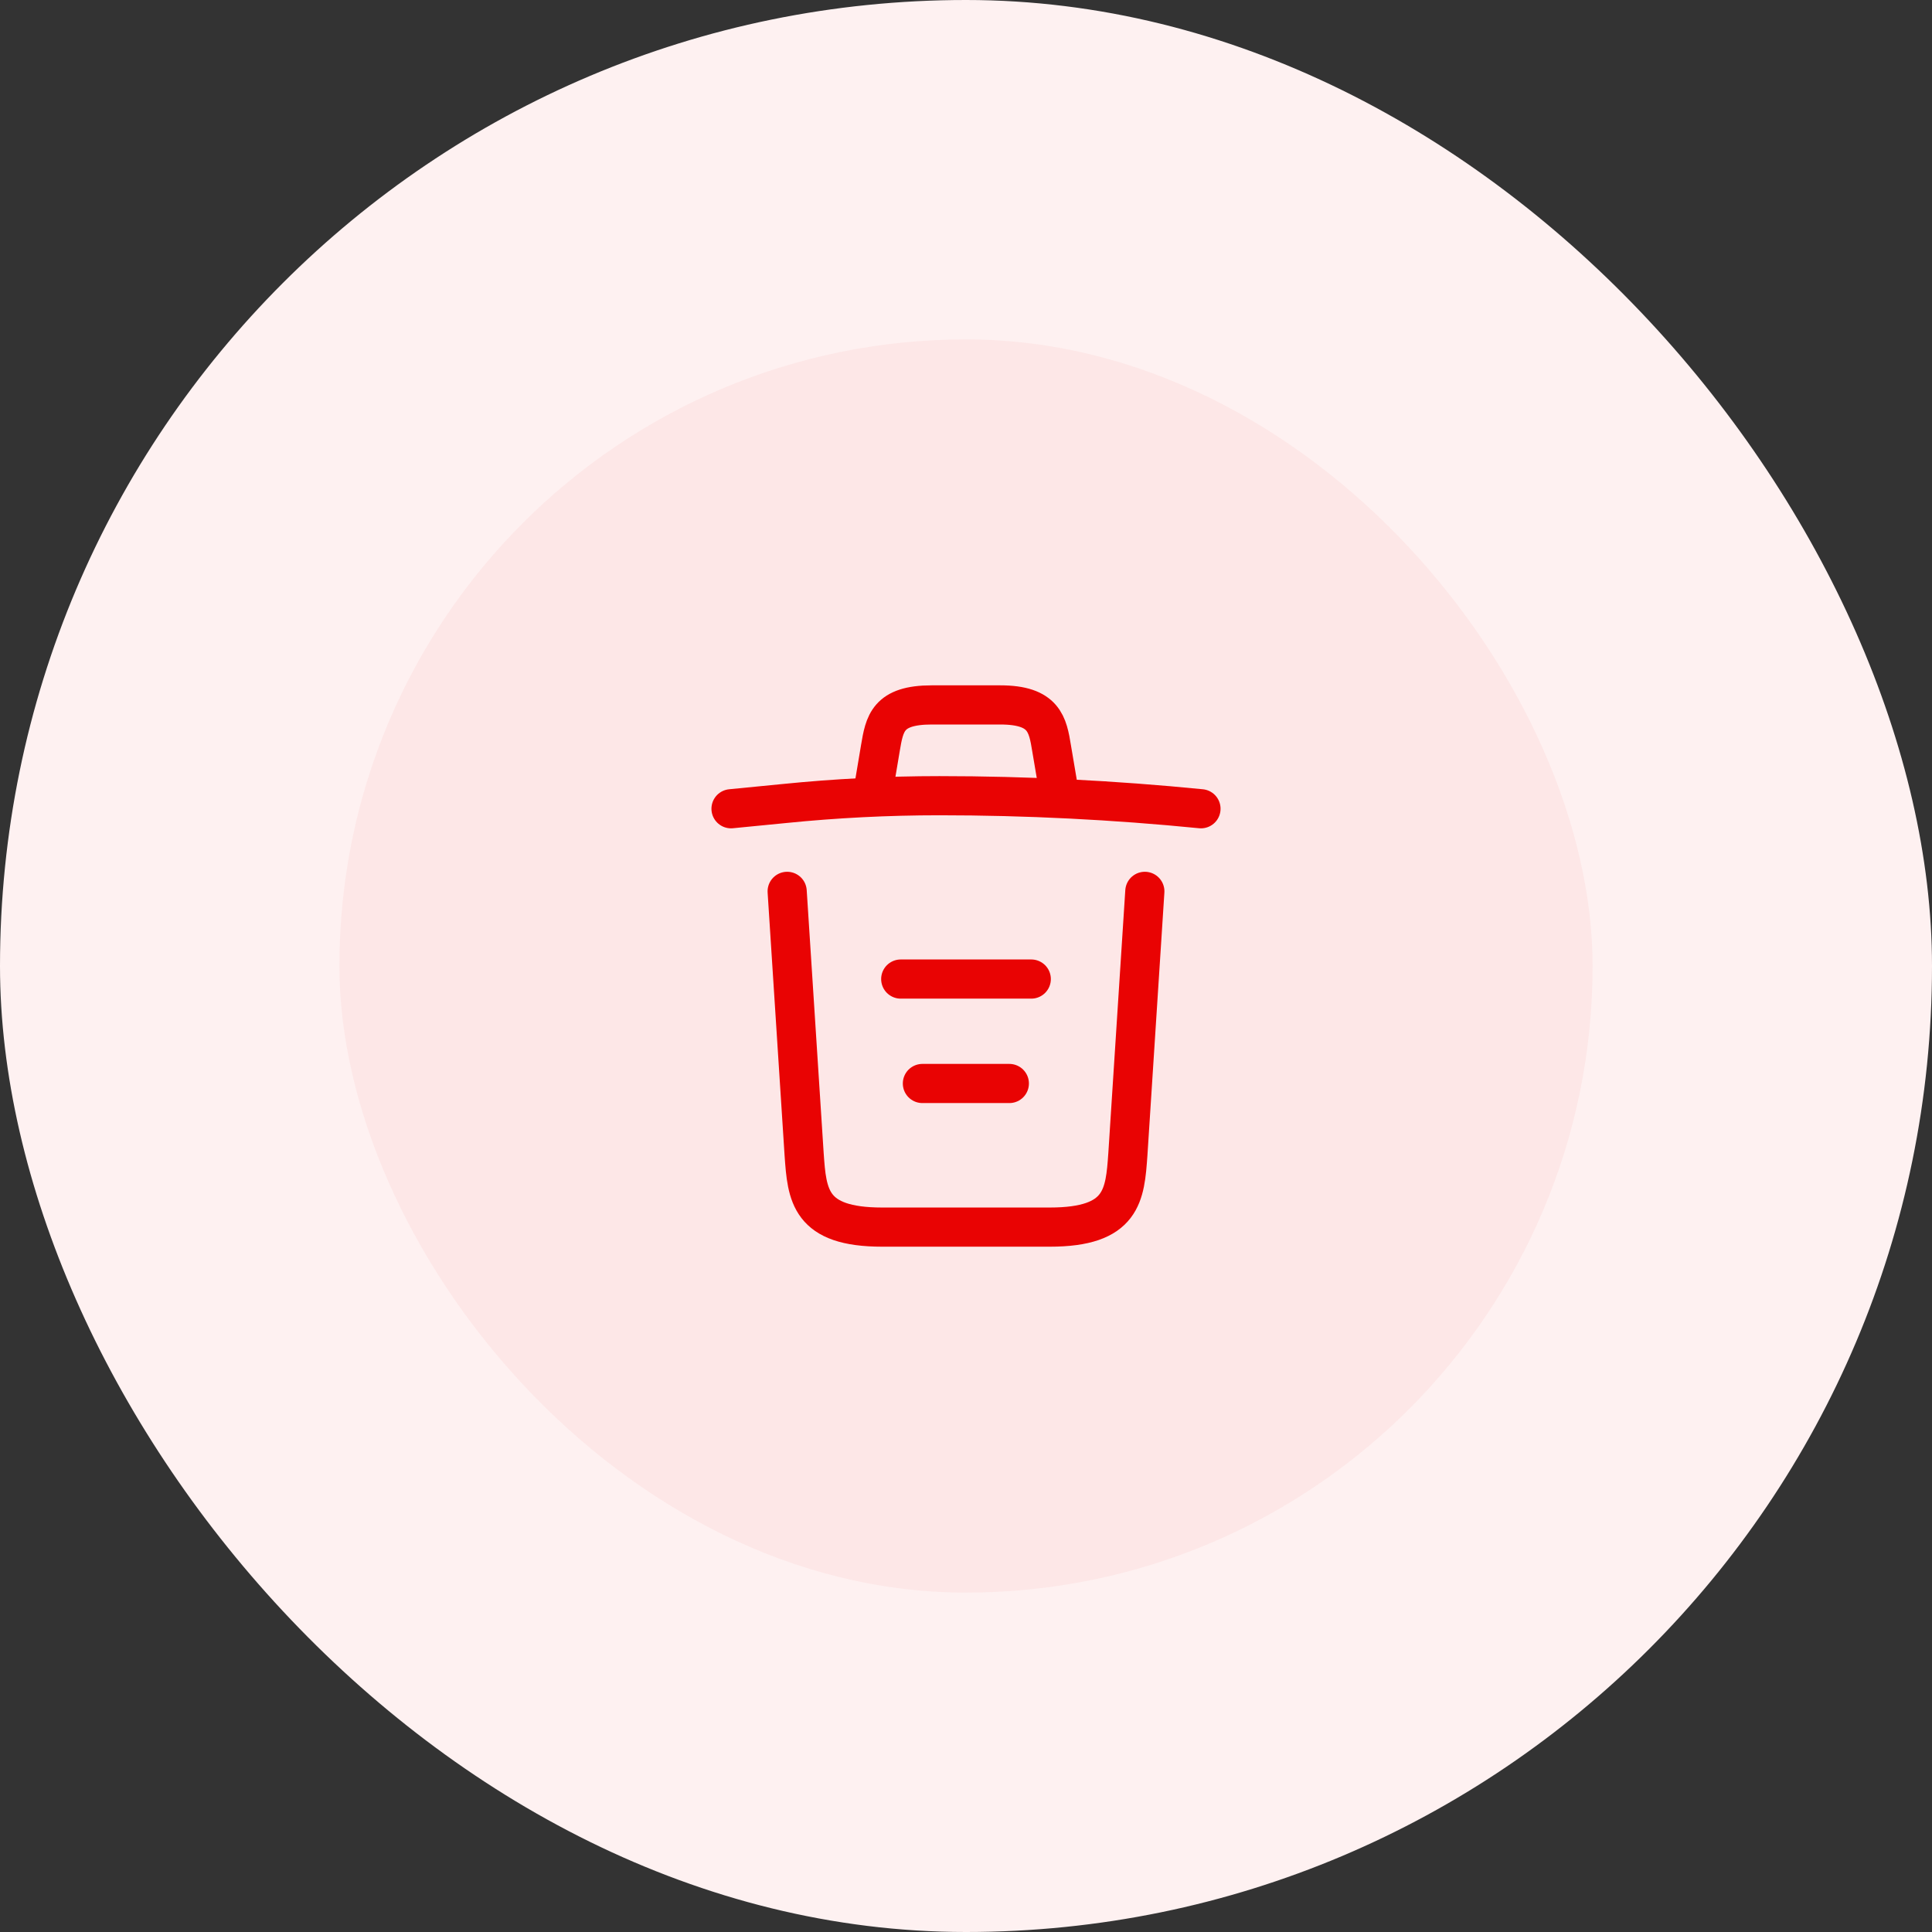 <svg width="74" height="74" viewBox="0 0 74 74" fill="none" xmlns="http://www.w3.org/2000/svg">
<rect x="0" y="0" width="74" height="74" fill="#333333" stroke="none"/>
<rect width="74" height="74" rx="37" fill="#FEF1F1"/>
<rect x="13" y="13" width="48" height="48" rx="24" fill="#FDE7E7"/>
<path d="M46 30.977C42.67 30.647 39.32 30.477 35.98 30.477C34 30.477 32.02 30.577 30.04 30.777L28 30.977" stroke="#E90303" stroke-width="1.5" stroke-linecap="round" stroke-linejoin="round"/>
<path d="M33.5 29.97L33.72 28.66C33.88 27.71 34 27 35.69 27H38.31C40 27 40.13 27.75 40.28 28.67L40.5 29.97" stroke="#E90303" stroke-width="1.5" stroke-linecap="round" stroke-linejoin="round"/>
<path d="M43.85 34.141L43.2 44.211C43.09 45.781 43 47.001 40.21 47.001H33.79C31 47.001 30.91 45.781 30.8 44.211L30.15 34.141" stroke="#E90303" stroke-width="1.5" stroke-linecap="round" stroke-linejoin="round"/>
<path d="M35.33 41.5H38.66" stroke="#E90303" stroke-width="1.5" stroke-linecap="round" stroke-linejoin="round"/>
<path d="M34.5 37.5H39.5" stroke="#E90303" stroke-width="1.5" stroke-linecap="round" stroke-linejoin="round"/>
</svg>
